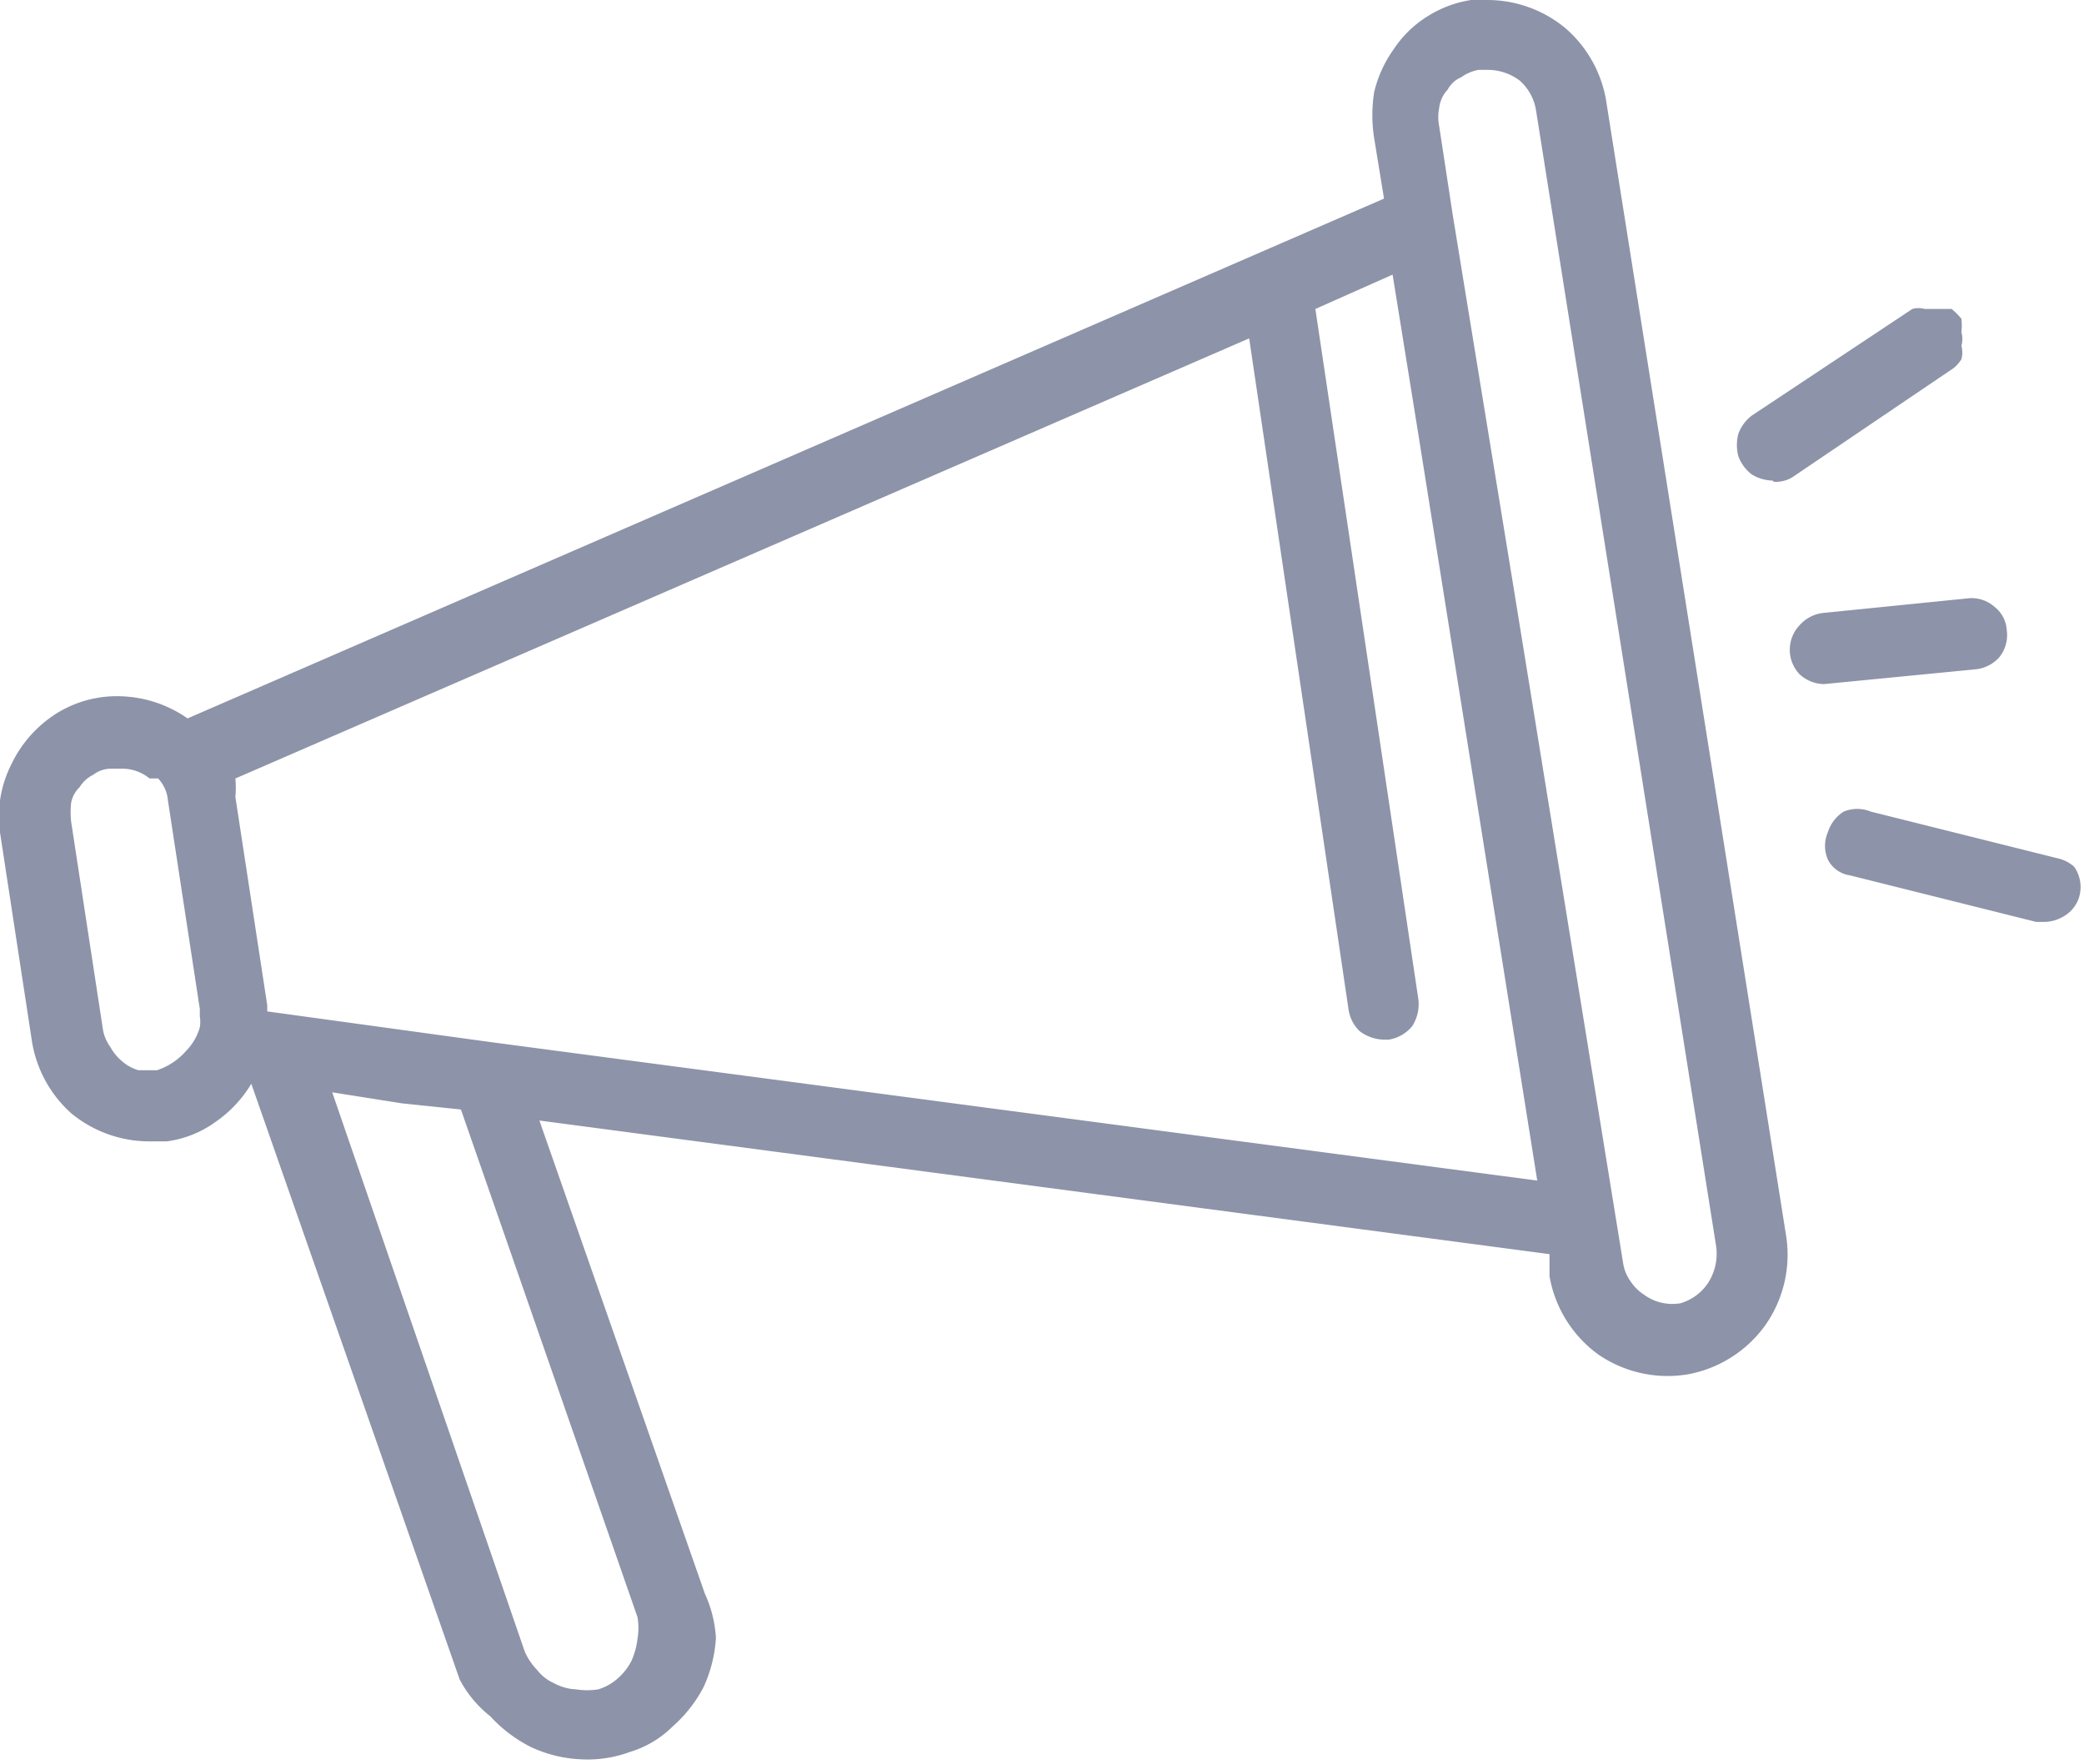 <svg xmlns="http://www.w3.org/2000/svg" viewBox="0 0 17 14.39"><defs><style>.cls-1{fill:#8d93a8;}</style></defs><g id="Calque_2" data-name="Calque 2"><g id="Calque_1-2" data-name="Calque 1"><path class="cls-1" d="M13.1.81a1,1,0,0,0-.33-.58A1,1,0,0,0,12.14,0L12,0a.93.93,0,0,0-.35.13.9.9,0,0,0-.28.27,1,1,0,0,0-.16.35,1.2,1.2,0,0,0,0,.38l.08.49L1.53,5.86A1,1,0,0,0,1,5.68a.93.93,0,0,0-.54.14,1,1,0,0,0-.37.42A.94.94,0,0,0,0,6.79l.26,1.7a1,1,0,0,0,.32.59,1,1,0,0,0,.63.23h.15a.87.87,0,0,0,.4-.16,1,1,0,0,0,.29-.31h0l1.7,4.86A.94.94,0,0,0,4,14a1.15,1.15,0,0,0,.33.25,1.07,1.07,0,0,0,.4.1,1,1,0,0,0,.41-.06.84.84,0,0,0,.35-.21,1.11,1.11,0,0,0,.25-.32,1.12,1.12,0,0,0,.1-.4A1,1,0,0,0,5.75,13L4.4,9.14l8.24,1.09,0,.18a1,1,0,0,0,.4.64,1,1,0,0,0,.73.16h0a1,1,0,0,0,.63-.4,1,1,0,0,0,.17-.73ZM1.28,8.73H1.13A.35.35,0,0,1,1,8.66a.4.4,0,0,1-.1-.12A.34.34,0,0,1,.84,8.4L.58,6.7a.76.76,0,0,1,0-.15.24.24,0,0,1,.07-.13.27.27,0,0,1,.11-.1.24.24,0,0,1,.14-.05H1a.35.35,0,0,1,.22.08l.07,0v0a.3.3,0,0,1,.08.18l.26,1.7v.06a.28.28,0,0,1,0,.09.45.45,0,0,1-.11.19A.54.54,0,0,1,1.28,8.73Zm2.48.32L5.2,13.19a.52.52,0,0,1,0,.18.61.61,0,0,1-.05.18.49.49,0,0,1-.11.14.42.42,0,0,1-.16.09h0a.57.57,0,0,1-.18,0,.41.41,0,0,1-.18-.05.36.36,0,0,1-.14-.11.49.49,0,0,1-.1-.15L2.71,8.91,3.28,9Zm8.78.58L4,8.5,2.18,8.25V8.2h0L1.92,6.5a.83.83,0,0,0,0-.15h0l8.27-3.59L11,8.23a.31.31,0,0,0,.09.18.34.34,0,0,0,.19.07h.05a.31.31,0,0,0,.19-.11.33.33,0,0,0,.05-.22l-.84-5.63.63-.28.2,1.24Zm1.17,1a.39.39,0,0,1-.3-.07.38.38,0,0,1-.11-.11.34.34,0,0,1-.06-.15l-.9-5.55-.49-3h0l-.11-.72a.38.38,0,0,1,0-.15.26.26,0,0,1,.07-.15.22.22,0,0,1,.11-.1.35.35,0,0,1,.14-.06h.08a.43.43,0,0,1,.26.09.41.41,0,0,1,.13.24L14,10.17a.44.44,0,0,1-.07.3.41.41,0,0,1-.26.17Z"/><path class="cls-1" d="M14.47,3.93a.26.26,0,0,0,.17-.05L15.94,3A.3.3,0,0,0,16,2.93a.21.21,0,0,0,0-.11.2.2,0,0,0,0-.11.49.49,0,0,0,0-.11.6.6,0,0,0-.08-.08l-.11,0h-.11a.19.19,0,0,0-.1,0l-1.31.87a.33.33,0,0,0-.11.15.36.36,0,0,0,0,.18.33.33,0,0,0,.11.15.34.34,0,0,0,.17.05Z"/><path class="cls-1" d="M16.78,7l-1.52-.38a.29.29,0,0,0-.22,0,.31.31,0,0,0-.13.17.28.28,0,0,0,0,.22.24.24,0,0,0,.18.13l1.52.38h.07a.32.32,0,0,0,.19-.07.27.27,0,0,0,.1-.18.29.29,0,0,0-.05-.2A.3.3,0,0,0,16.78,7Z"/><path class="cls-1" d="M16.11,5.46a.3.3,0,0,0,.2-.1.29.29,0,0,0,.06-.22.26.26,0,0,0-.1-.19.28.28,0,0,0-.21-.07L14.87,5a.3.3,0,0,0-.19.1.29.29,0,0,0,0,.4.3.3,0,0,0,.2.08h0Z"/></g></g></svg>